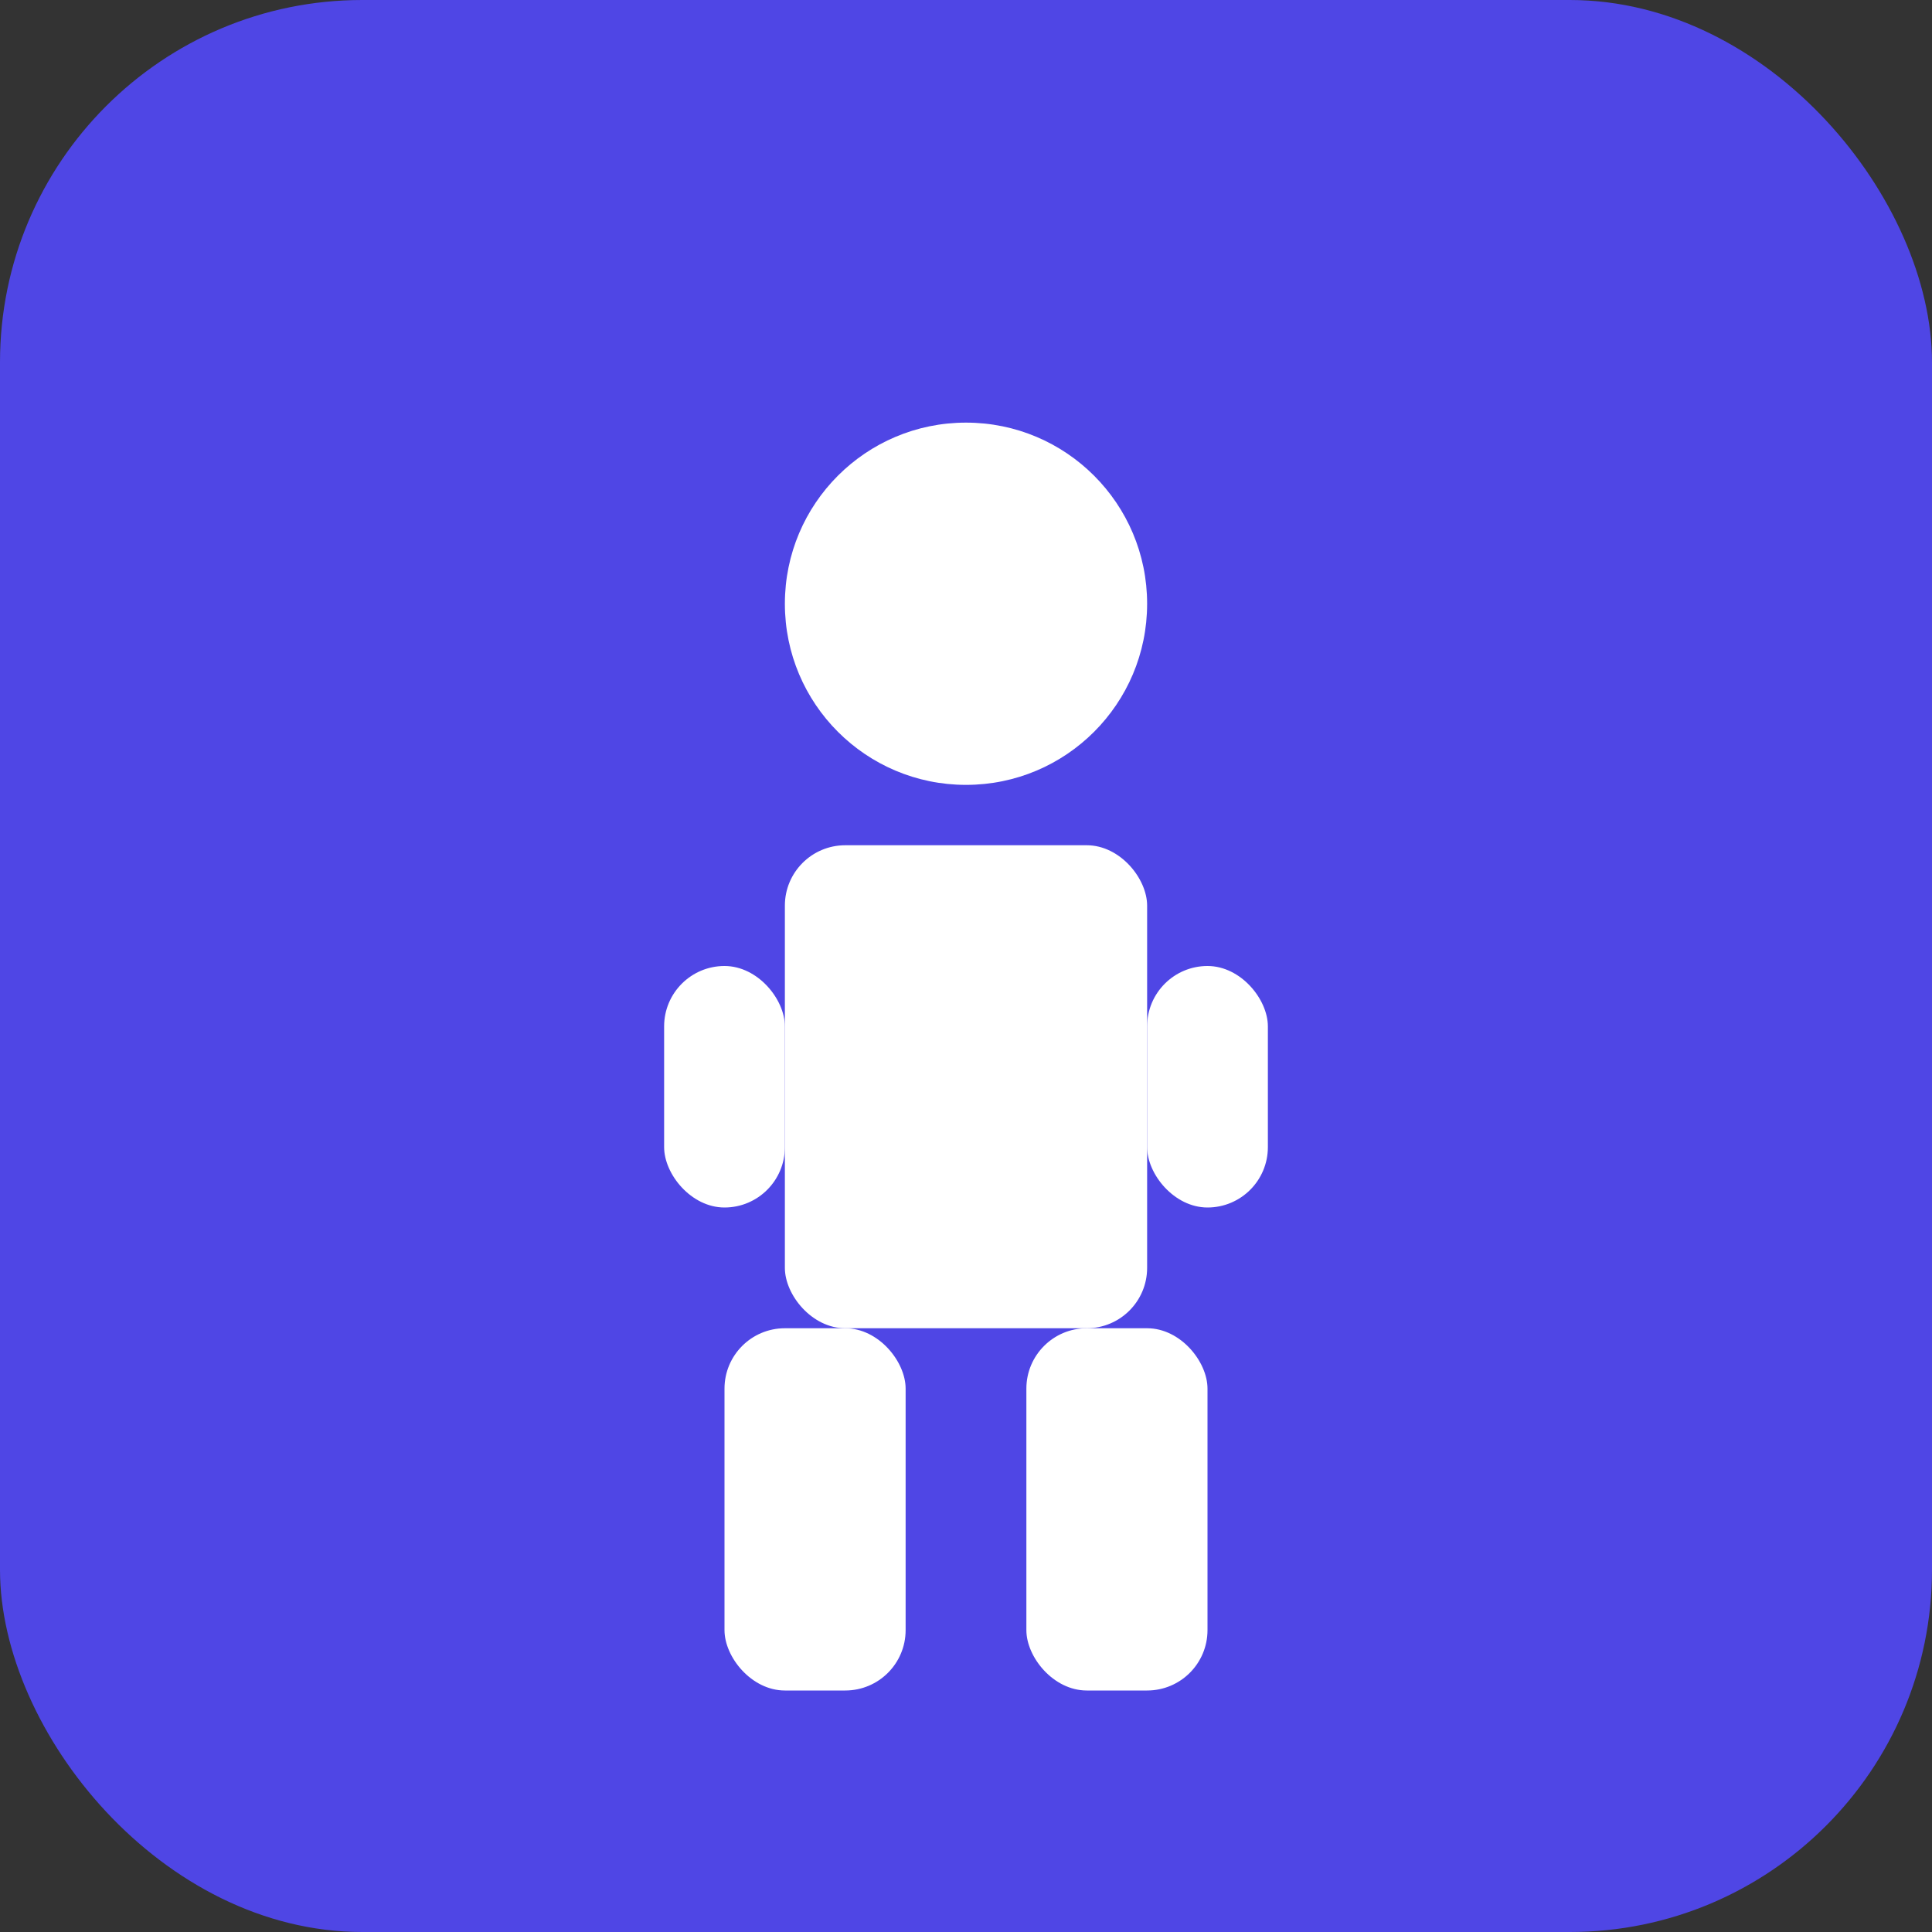 <svg width="32" height="32" viewBox="0 0 32 32" fill="none" xmlns="http://www.w3.org/2000/svg">
  <rect x="0" y="0" width="32" height="32" fill="#333333" stroke="none"/>
  <rect width="32" height="32" rx="6" fill="#4F46E5"/>
  <circle cx="16" cy="10" r="3" fill="white"/>
  <rect x="13" y="14" width="6" height="8" rx="1" fill="white"/>
  <rect x="12" y="22" width="3" height="6" rx="1" fill="white"/>
  <rect x="17" y="22" width="3" height="6" rx="1" fill="white"/>
  <rect x="11" y="16" width="2" height="4" rx="1" fill="white"/>
  <rect x="19" y="16" width="2" height="4" rx="1" fill="white"/>
</svg> 